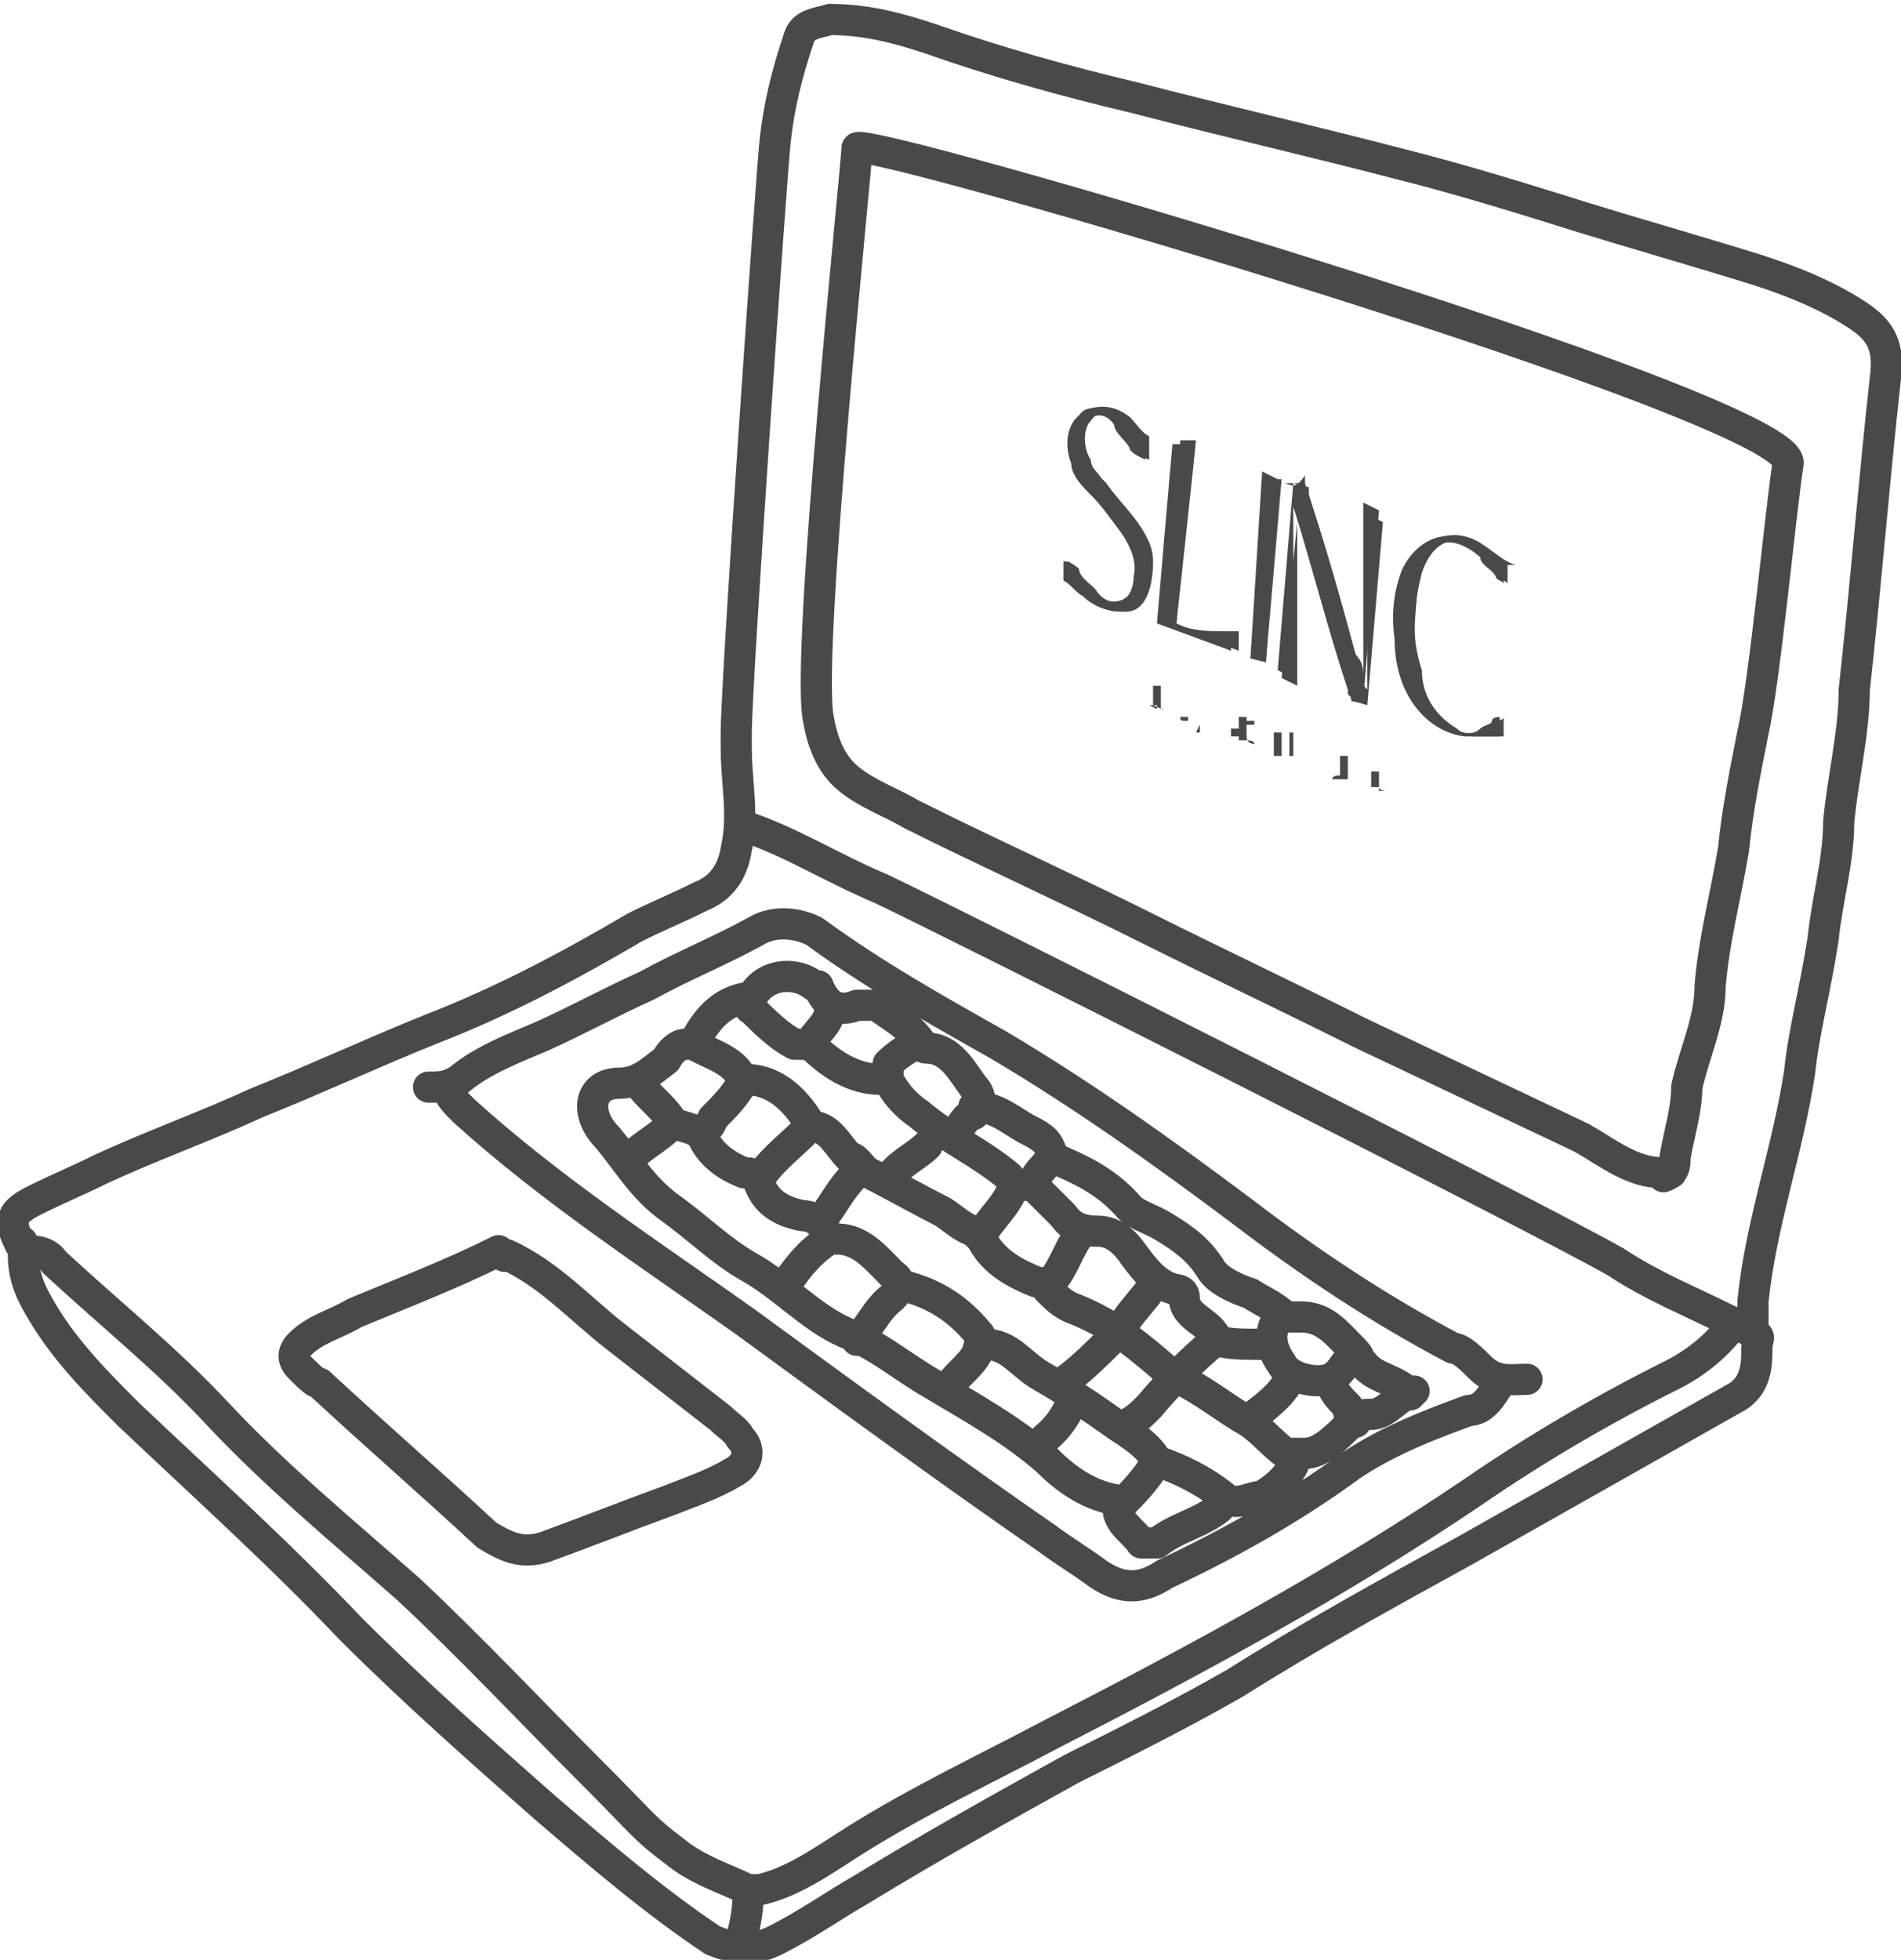 <?xml version="1.0" encoding="UTF-8"?>
<svg id="Laag_1" data-name="Laag 1" xmlns="http://www.w3.org/2000/svg" version="1.1" viewBox="0 0 48.8 50.3">
  <defs>
    <style>
      .cls-1 {
        fill: none;
        stroke: #494948;
        stroke-linecap: round;
        stroke-linejoin: round;
        stroke-width: .8px;
      }

      .cls-2 {
        fill: #494948;
        stroke-width: 0px;
      }
    </style>
  </defs>
  <g>
    <path class="cls-1" d="M21.3,25.9c0,.4-.4.6-.5.9M29.6,33c-.2.3-.5.6-.7.9M23.8,29.4c-.3.3-.8.5-1,.9M17.2,28.9c-.3.3-.7.5-1,.8M34.2,35.5c0,.2.2.4.4.6,0,0,0,.3.2.4M27.5,36c-.2.5-.5.8-.9,1.1M21.1,31.3c.3-.4.5-.8.8-1.1M28.6,34.3c-.4.4-.8.8-1.2,1.1M19.2,48.7c0,.4-.1.8-.2,1.2M26,30.5c-.2.5-.6.8-.8,1.2M33.1,35.4c-.2.4-.6.7-1,1M20.7,29c-.4.4-.8.7-1.1,1.1M35,35c.3.4.9.4,1.2.8M21.3,31.8c-.5.3-.9.8-1.2,1.3M27.7,31.7c-.3.4-.4.9-.8,1.3M17.8,26.8c.3-.6.7-1.1,1.4-1.2M31.2,34.4c-.6.5-1.2,1.1-1.7,1.7-.2.2-.4.4-.7.5M29.7,37.5c.6.2,1.2.5,1.7.9.3.3.7,0,1,0,.3-.2.6-.4.8-.8M22.6,27.7c-.7,0-1.3-.4-1.8-.9-.1,0-.3,0-.4,0-.4-.2-.8-.6-1.1-.9-.1,0-.1-.2,0-.3.3-.6,1.1-.7,1.6-.3h.1c.2.5.5.7,1,.5.2,0,.4,0,.5,0,.4.3.8.5,1.1.9,0,0,0,.2.2.2.6,0,.9.6,1.2,1,.2.2.2.5,0,.7-.2,0-.3.3-.5.5M25,28.4c.6,0,1,.4,1.4.6s.5.3.6.6c0,.2-.3.4-.4.6-.2.3-.5.3-.7,0-.7-.6-1.6-1-2.3-1.6-.3-.2-.6-.5-.8-.9,0-.2,0-.3,0-.4.2-.2.5-.4.7-.5M23.2,33c.8.2,1.4.6,1.9,1.2.2.2,0,.3,0,.5-.2.4-.6.6-.8,1M27,29.7c.7.3,1.4.6,2,1.3.2.2.6.3.9.5.5.3.9.6,1.2,1.1.2.3.7.5,1,.6.3.2.6.3.9.6,0,0,.2,0,.4,0,.6,0,.9.4,1.3.8s0,.2,0,.2c-.2.2-.3.5-.6.6s-1,0-1.2-.4q-.5-.7,0-1.3M25.3,34.5c.6,0,.9.5,1.4.8.7.4,1.3.8,2,1.3.3.2.8.5,1,.9-.3.5-.6.8-1,1.2,0,.4.4.6.6.9,0,0,.3,0,.4,0,.5-.4,1.1-.5,1.6-.9M26.6,30.5l.7.7c.2.3.5.4.9.4s.7.3.9.6c.3.4.6.8,1.1.9,0,0,.2,0,.2.2,0,.5.6.6.8,1,0,.2.7.2,1,.2s.2,0,.3,0M30.3,35.4c.6.3,1.1.7,1.6,1,.4.2.7.6,1.1.9.2,0,.3,0,.5,0,.4,0,.8-.4,1.1-.7s.3-.3.6-.3c.4,0,.7-.5,1.1-.6M16.4,27.8c.2.3.6.6.8.9.1.2.4.2.6.3.3,0,.4,0,.5-.3.3-.3.6-.6.8-1,.7,0,1.2.4,1.6,1,0,0,.1.2.1.2.5,0,.7.5,1,.8.2,0,.3.3.5.4.6.3,1.3.7,1.9,1,.3.2.5.4.8.5q0,0,.2.2c.3.6.9.9,1.4,1.1,0,0,.2,0,.3.2.2.2.4.4.7.5,1,.4,1.7,1,2.5,1.7M18,29.1c.2.5.6.8,1.1,1,.2,0,.3,0,.4.3.2.5.6.7,1.1.8.3,0,.5.2.6.4,0,.2.2.2.3.2.6,0,1,.5,1.4.9.3.2.2.4,0,.6-.4.3-.6.8-.9,1.1M19.1,27.8c-.2-.6-.8-.7-1.3-1h-.2c-.2,0-.4.2-.5.4-.4.3-.7.6-1.2.6-.8,0-.9.8-.3,1.4.5.6.9,1.3,1.6,1.8s1.3,1.1,2,1.5c.9.5,1.6,1.3,2.5,1.7.8.3,1.5.9,2.2,1.3,1,.6,2.1,1.2,3,2,.5.5,1.1.9,1.8,1M11.5,28c.1.2.2.3.4.5,2.2,2,4.8,3.7,7.2,5.4,2.6,1.9,5.2,3.8,7.8,5.6.4.3.9.6,1.3.9.6.4,1.1.4,1.7,0,1.7-.8,3.3-1.7,4.8-2.8.9-.6,1.9-1,3-1.4.4,0,.6-.4.8-.7M13,32.2s-.1.1,0,0c1.1.5,1.9,1.4,2.8,2.1.9.7,1.8,1.4,2.7,2.1.2.2.4.3.5.5.3.3.2.7-.2.9-.5.3-1.1.5-1.6.7-1.1.4-2.1.8-3.2,1.2-.6.2-1,0-1.5-.3-1.4-1.3-2.9-2.6-4.3-3.9-.1,0-.3-.2-.5-.4s-.2-.4,0-.6c.4-.4.9-.5,1.4-.8,1.2-.5,2.5-1,3.7-1.6M.6,32.1c.3,0,.6,0,.8.3,1.4,1.3,2.9,2.5,4.2,3.9,1.5,1.6,3.2,3,4.9,4.5,1.6,1.5,3.1,3.1,4.6,4.6s1.4,1.5,2.2,2.1c.6.5,1.3.7,1.9,1,.1,0,.2,0,.3,0,.9-.2,1.7-.8,2.5-1.3,1.6-1,3.3-1.8,5-2.7,3.7-1.9,7.4-3.9,10.8-6.2,1.6-1.1,3.3-2.1,5.1-3,.6-.3,1.1-.7,1.5-1.2M11,27.9c.3,0,.5,0,.8-.2.6-.5,1.4-.8,2.1-1.1.9-.4,1.8-.9,2.7-1.3.9-.5,1.9-.9,2.8-1.4.5-.3,1.1-.2,1.5,0,1.5,1.1,3.1,2,4.7,2.9,2.2,1.3,4.3,2.8,6.3,4.3,1.7,1.3,3.5,2.5,5.4,3.5.2,0,.5.3.7.5.4.4.8.3,1.2.3M42.9,30.1c0-.2,0,0-.2,0-.8,0-1.4-.5-2.1-.9-1.9-.9-3.8-1.8-5.7-2.7-1.8-.9-3.7-1.8-5.5-2.7-2-1-4-1.9-6-2.9-.5-.3-1.1-.5-1.6-.9s-.7-1-.8-1.6c-.3-1.8,1-14.2,1-14.6s24.2,6.7,23.9,8.1c-.2,1.3-.6,5.6-.9,6.9-.2,1-.4,2-.5,3-.2,1.2-.5,2.3-.6,3.5,0,.9-.4,1.7-.6,2.6,0,.6-.2,1.2-.3,1.8,0,.2,0,.4-.3.5M19.1,21.2c1.2.4,2.3,1.1,3.5,1.6,1.9.9,16.8,8.4,18.9,9.6.9.6,1.9,1,2.9,1.5s.7.3.7.7,0,1-.6,1.3c-2.3,1.3-4.6,2.6-6.9,3.9-2,1.1-4,2.2-5.9,3.4-1.4.8-2.8,1.5-4.2,2.2-1.8,1-3.6,2-5.4,3.1-.7.4-1.4.9-2.2,1.3-.6.3-1.1.2-1.6,0-1.5-1-2.9-2.2-4.3-3.4-1.7-1.5-3.4-3-5-4.6-1.8-1.9-3.8-3.7-5.7-5.5-.8-.8-1.6-1.6-2.2-2.6-.3-.5-.5-.9-.5-1.5s-.1-.2-.1-.3c-.3-.6-.2-.8.4-1.1.6-.3,1.1-.5,1.7-.8,1.3-.6,2.7-1.1,4-1.7,1.5-.6,3-1.3,4.5-1.9,1.8-.7,3.5-1.6,5.2-2.6.6-.3,1.1-.5,1.7-.8.5-.2.8-.6.9-1.2.2-.9,0-1.7,0-2.6v-.4c0-1.3.9-14.3,1-15.2s.3-1.7.6-2.6c.1-.4.5-.4.8-.5.9,0,1.7.2,2.6.5,1.7.6,3.5,1.1,5.2,1.5,2.3.6,4.5,1.1,6.8,1.7,1.6.4,3.2.9,4.8,1.4,1.3.4,2.7.8,4,1.2,1,.3,2.1.7,3,1.3.6.4.8.8.7,1.6-.3,2.7-.5,5.3-.8,8,0,1.1-.3,2.3-.4,3.4,0,1-.3,2-.4,3-.2,1.3-.5,2.4-.6,3.4-.3,2-1,3.9-1.2,5.9,0,.2,0,.3,0,.5s0,.2,0,.3"/>
    <path class="cls-2" d="M33.2,12.4l-.4,4.8.4.2c0-.3,0-.6,0-1,0-.7,0-1.3,0-2,0-.5,0-1,0-1.5v-.2c0,.1,0,.2,0,.3.5,1.6.9,3.2,1.4,4.7q0,.1,0,.1c0,.1.3.1.4.1l.4-4.8-.4-.2c0,.4,0,.8,0,1.1,0,.5,0,1,0,1.5s0,1.2,0,1.7v.2c0-.2,0-.4-.2-.6-.4-1.5-.8-2.9-1.3-4.4,0-.1,0-.1,0-.2-.2.3-.3.3-.5.2M29.5,11.2c-.2-.1-.4-.3-.6-.4-.4-.3-.7-.3-1.1-.2-.4.2-.5.8-.3,1.3,0,.3.3.6.5.8.3.3.5.6.8,1,.2.3.4.7.3,1.1,0,.4-.2.6-.4.7s-.5,0-.7-.3c0-.2-.3-.4-.4-.5,0-.2-.2-.3-.3-.3,0,.2,0,.3,0,.5.2.1.3.3.5.4.3.3.7.4,1,.4.5-.1.8-.6.7-1.3,0-.4-.2-.7-.4-1s-.5-.6-.8-1c0-.2-.3-.4-.4-.6-.2-.3,0-.8,0-1,.2-.2.5-.2.7.1,0,.2.3.4.4.6,0,.1.2.2.4.3v-.6ZM38.7,14.5c-.3-.2-.5-.3-.8-.5-.7-.5-1.5-.2-1.9.6-.2.5-.3,1.1-.2,1.8,0,1.5.9,2.4,1.8,2.5h.9v-.5c0,0-.2,0-.2.1,0,.1-.2.1-.3.2-.2.2-.5.1-.7,0-.5-.3-.7-.8-.9-1.5-.2-.9,0-1.7,0-2.5.3-.9.9-1,1.6-.4,0,.2.3.3.4.5,0,.1.2.1.2.2v-.5ZM30.2,16l.3-4.6h-.4c0-.1-.4,4.6-.4,4.6l1.9.7v-.5h-.4c-.2.1-.6.1-1-.2M32.1,16.9h.4c0,.1.4-4.6.4-4.6h-.4c0-.1-.4,4.6-.4,4.6Z"/>
    <path class="cls-2" d="M33.2,12.4c0,0,.3.1.4.1,0,0,0,.1,0,.2.4,1.5.8,2.9,1.3,4.4,0,.2,0,.4.2.6v-.2c0-.6,0-1.2,0-1.7s0-1,0-1.5c0-.4,0-.7,0-1.1l.4.2-.4,4.7c0,0-.3-.1-.4-.1h0c-.5-1.7-.9-3.3-1.4-4.8,0-.1,0-.2,0-.3v.2c0,.5,0,1,0,1.5,0,.7,0,1.3,0,2s0,.6,0,1l-.4-.2.5-5Z"/>
    <path class="cls-2" d="M29.5,11.2v.6c0,0-.3-.1-.4-.3,0-.2-.3-.4-.4-.6-.2-.3-.5-.4-.7-.1-.2.2-.2.7,0,1,0,.2.2.4.4.6.2.3.5.6.8,1,.2.3.4.6.4,1,0,.7-.2,1.3-.7,1.3s-.7-.1-1-.4c-.2-.1-.3-.3-.5-.4,0-.1,0-.3,0-.5,0,0,.2.1.3.2,0,.2.3.4.4.5.2.3.4.4.7.3.2-.1.4-.3.4-.7,0-.4,0-.8-.3-1.1-.2-.3-.5-.6-.8-1-.2-.2-.4-.5-.5-.8-.2-.6,0-1.2.3-1.3.4-.1.7-.1,1.1.2.2.2.3.4.5.5"/>
    <path class="cls-2" d="M38.7,14.5v.5c0-.1-.2-.1-.2-.2,0-.1-.3-.3-.4-.5-.6-.7-1.3-.5-1.6.4-.2.8-.3,1.6,0,2.5,0,.7.4,1.2.9,1.5.2.2.5.2.7,0,0-.1.2-.1.3-.2,0,0,.2,0,.2-.1v.4s0,.1,0,.1h-.8c-.9-.1-1.7-1-1.8-2.5,0-.6,0-1.3.2-1.8.4-.9,1.2-1.1,1.9-.6.3.2.5.4.8.5"/>
    <path class="cls-2" d="M30.2,16c.4.2.8.2,1.2.2h.4v.5l-1.9-.7.4-4.7h.4c0,.1-.5,4.7-.5,4.7Z"/>
  </g>
  <polygon class="cls-2" points="32.1 16.9 32.5 17 32.8 12.3 32.4 12.1 32.1 16.9"/>
  <g>
    <path class="cls-2" d="M30.3,18.4h0v-.7h0v.7h0ZM30.5,18.5s0-.1,0,0q0-.1,0-.2h0v-.2s0-.1,0-.1h-.2v.2h0v.2c0,.1,0,.1.2.1-.1,0,0,0,0,0M30.3,18.4s0-.1,0,0v-.2h0v-.2h.2v.2h0v.2h-.2q0,0,0,0M30.7,18.8h0q0-.1,0,0l.3-.6h0l-.2.4v.2q0-.1,0,0t0,0,0,0,0,0h0q0-.1,0,0t0,0h0M30.8,18.6h0v-.5h0v.5h0ZM31.3,18.5q0,0,0,0h.2v-.2h0q0-.1,0-.2h0c0,.1,0,.1,0,.1,0,0,0,0,0,.1h0v.2h-.2q0,0,0,0h0ZM31.3,18.1h0v.7h0v-.7ZM31.5,18.9v-.4h0v.4h0ZM31.8,19v-.3h0v-.2h0q0-.1,0-.1h.2v.6h0ZM31.8,18.9h0q0-.1,0,0h-.2v-.2h.2c0-.1,0-.1,0-.1h0v.2h0c0,.2,0,.2,0,.1M32.2,19.1h0q0-.1,0,0-.1,0,0,0,0-.1-.2-.1h0v-.2h0v-.2h.2c0,.1,0,0,0,0,0,0,0,0,0-.1h-.2v.2h0c0,.1,0,.2,0,.2,0,.2.2.2.3.2q-.1,0,0,0M32.4,18.5h0v.7h0v-.7ZM32.6,19.3v-.3h0v.3h0ZM32.6,19v-.2h0c0-.1,0-.1,0-.1h0v.2h0q0-.1,0-.1h0c0,.2,0,.2,0,.2h0ZM32.9,19.4h0q.1-.1,0,0h0c0-.1,0-.1,0,0q0-.1,0,0h0v-.2h0v-.2h0c0-.2,0-.1,0-.1h0v.2h0v-.2s0-.1,0-.1h-.2v.2h0c0,.1,0,.2,0,.2,0,.1,0,.2,0,.2h0M33,19.1h-.3c0-.1,0,0,0,0h.3ZM33.2,18.8h0v.6h-.1v-.6ZM33.8,19h0v.7h0v-.7ZM33.5,18.9h0v.7h0v-.7ZM33.8,19.3h-.3c0-.1,0,0,0,0h.3ZM34.2,19.9v-.5h0v.4h0ZM34,19.5v-.2h0v.2h0ZM33.9,19.5v.2h0c0,.1,0,.1,0,.1h0v-.2h0q0,.1,0,.1h0c0-.2,0-.1,0-.2h0ZM34.4,19.2h0v.7h0v-.7ZM34.6,20s.1,0,0,0c0,0,0-.1,0-.1h0v-.2h0v-.2h0q0-.1,0-.1h0q0,.1,0,0h-.2v.2s0,.1,0,.1h0v.2q-.2,0-.2.1h0v-.2h0v.2h0M34.9,19.4h0v.7h0v-.7ZM35.1,20.2v-.3h0v.3h0ZM35.1,19.9v-.2h0c0-.1,0-.1,0-.1h0v.2h0q0-.1,0-.1h0c0,.1,0,.2,0,.2h0ZM35.4,20.3s0-.1,0,0q0-.1,0-.2h0c0-.1,0-.2,0-.2h0c0-.1,0-.1,0-.1h0v.2h0c0,.1,0,.2,0,.2,0,0,0,.1.2.1,0,0,0,0,0,0M35.2,20.2q0,0,0,0c0-.1,0-.2,0-.2h0q0-.1,0-.2h.2v.2h0v.2h-.3q0,0,0,0M35.6,20.4v-.5h0c0-.1,0-.1,0-.1h0c0,.1,0,.6,0,.6h0ZM35.8,19.9h-.2c0-.1,0,0,0,0h.2Z"/>
    <path class="cls-2" d="M29.8,18.2q0,0,0,0h0v-.2h0v-.2s0-.1,0-.1c0,0,0,0,0-.1h-.2s0,.1,0,.1h0v.2h0c0,.1,0,.2,0,.2q.2.1.3.1h0M29.7,18.1q-.1,0,0,0c0-.1,0-.2,0-.2h0v-.2h0q0-.1,0-.1h0s0,0,0,.1c0,0,0,.1,0,.1h0v.2h0v.2h0q0,0-.2-.1t0,0M29.8,17.9h0s0,0,0,0q0,0,0,0t0,0h0q0-.1,0-.2h0v.4h0v-.2h0v.2h0v-.2ZM29.7,17.9h0c0-.1,0-.1,0-.1h0q0,.1,0,.1h0Z"/>
  </g>
</svg>